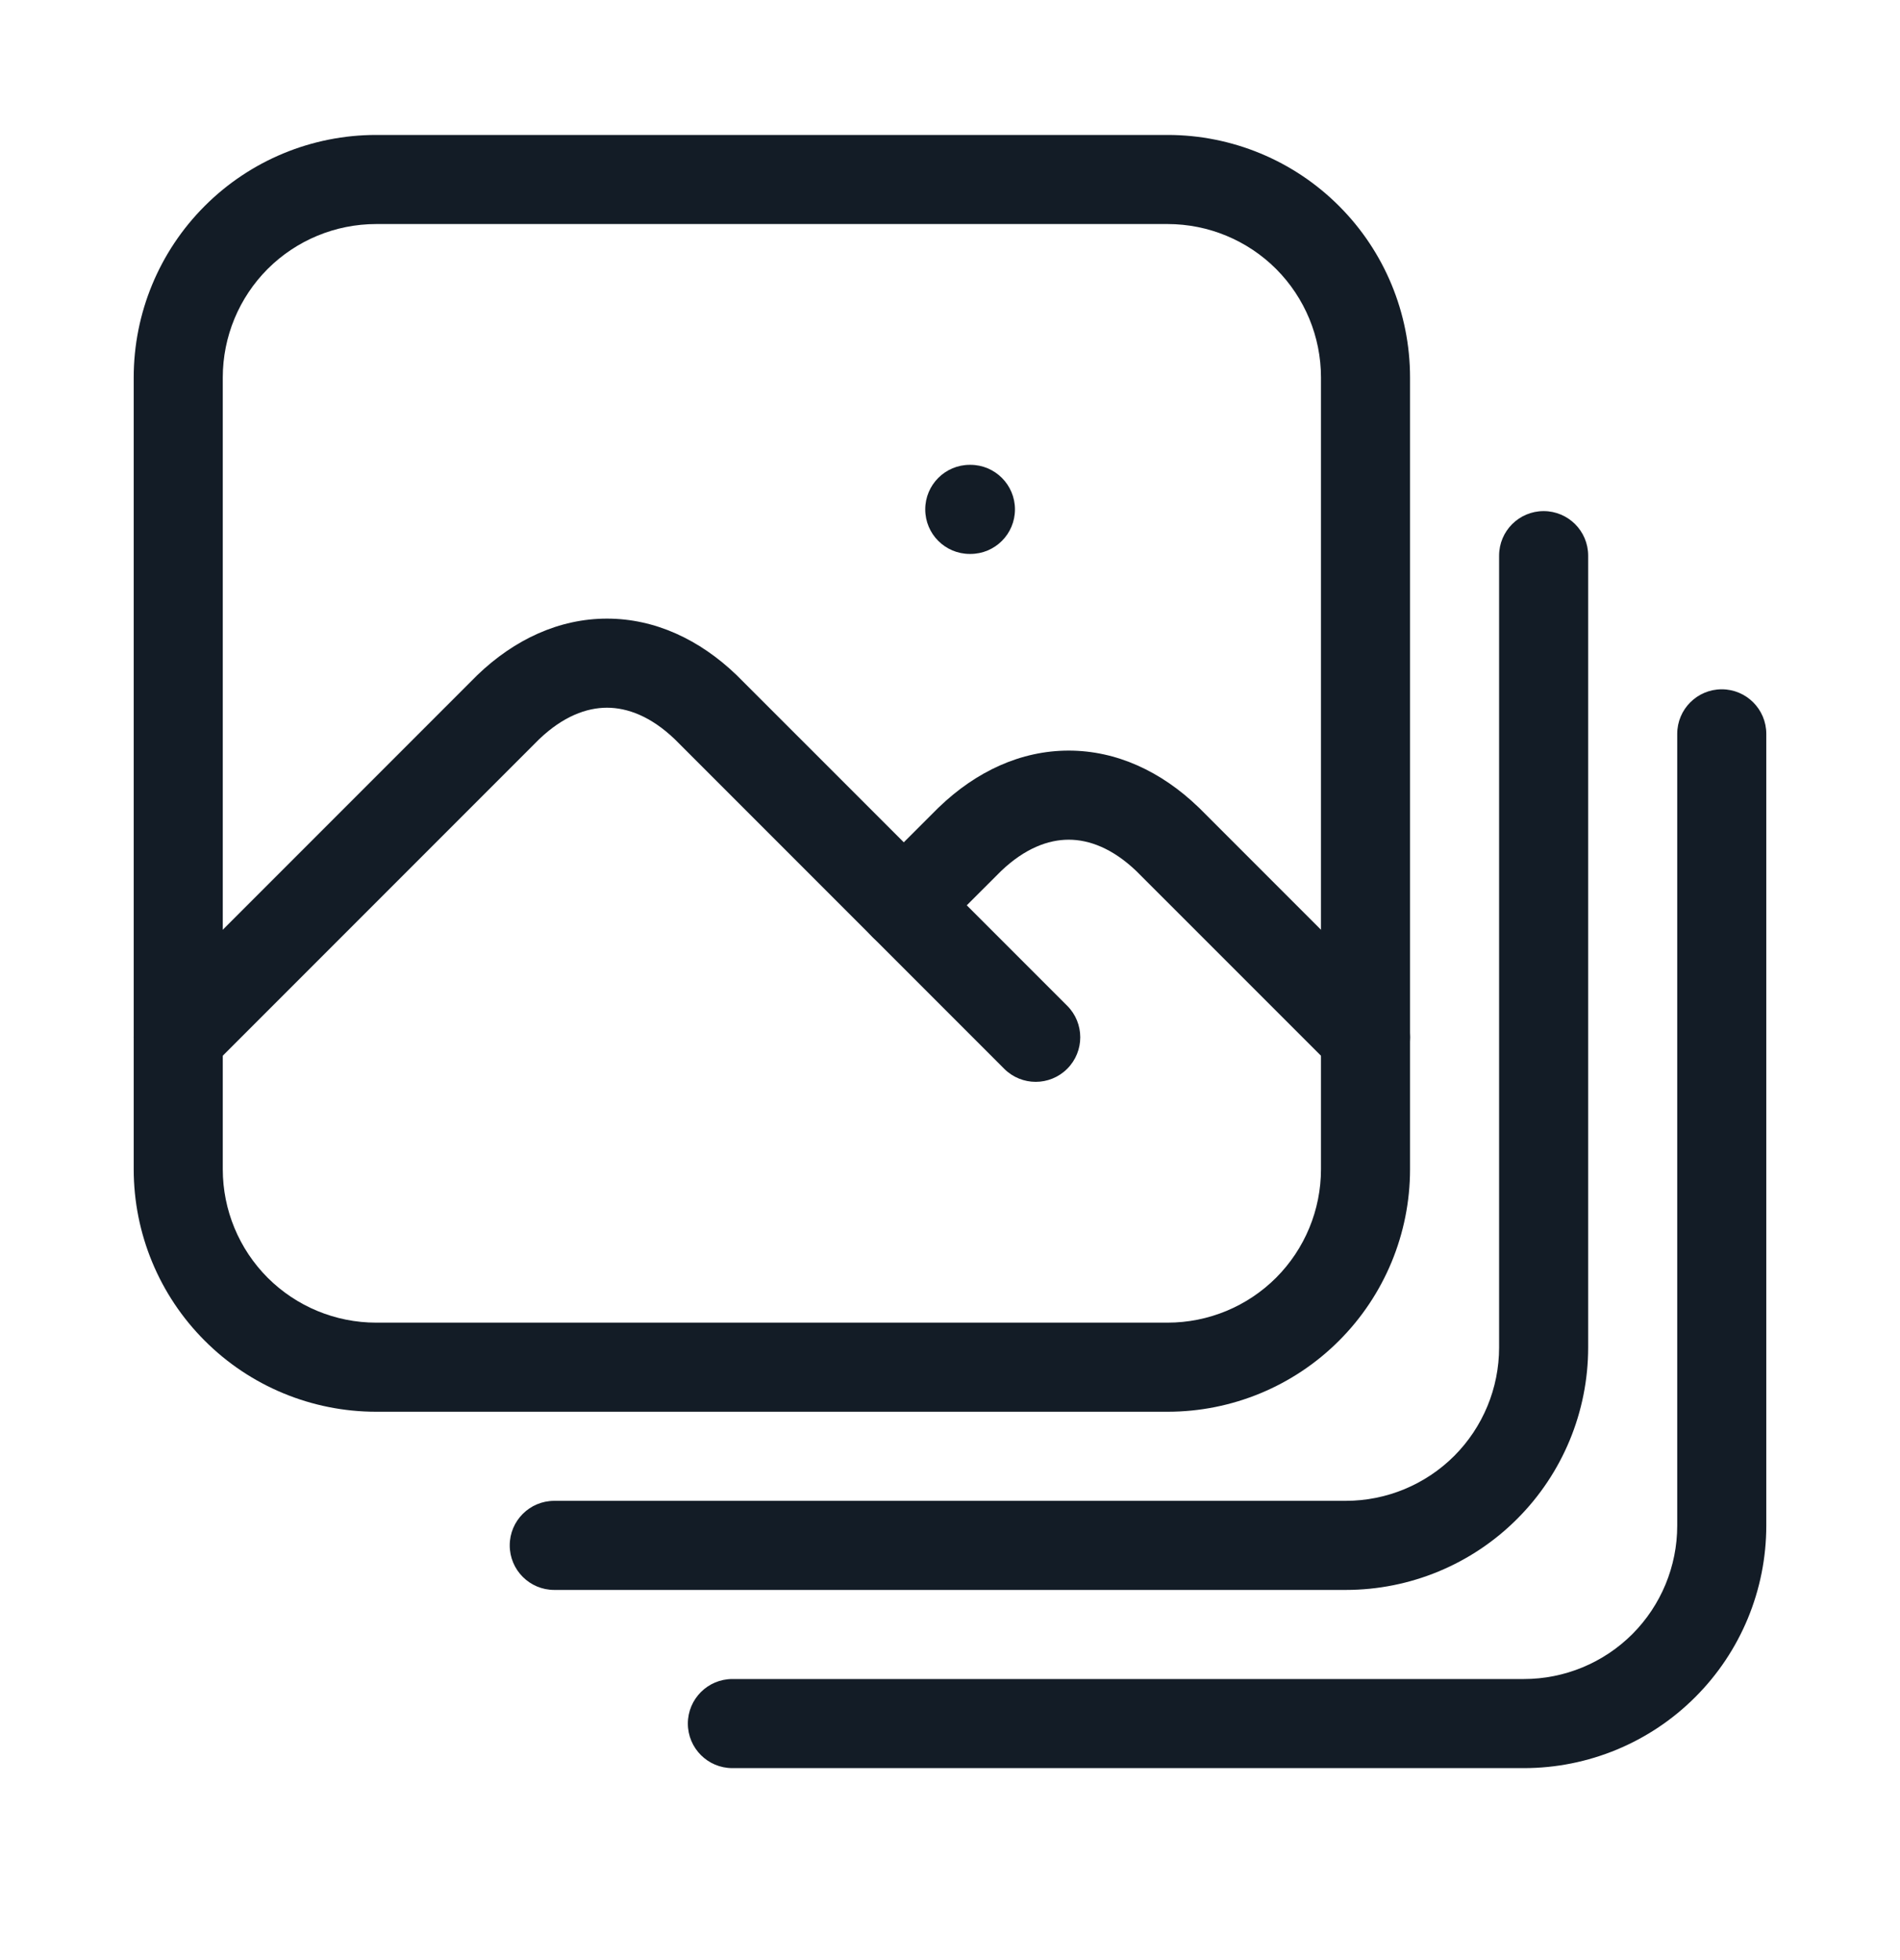 <svg width="32" height="33" viewBox="0 0 32 33" fill="none" xmlns="http://www.w3.org/2000/svg">
<path fill-rule="evenodd" clip-rule="evenodd" d="M15.583 8.576C15.583 8.162 15.919 7.826 16.333 7.826H16.344C16.758 7.826 17.094 8.162 17.094 8.576C17.094 8.991 16.758 9.326 16.344 9.326H16.333C15.919 9.326 15.583 8.991 15.583 8.576Z" fill="#131C26"/>
<path fill-rule="evenodd" clip-rule="evenodd" d="M6.335 3.772C5.65 3.772 4.993 4.044 4.508 4.528C4.024 5.013 3.752 5.67 3.752 6.355V19.685C3.752 20.37 4.024 21.027 4.508 21.512C4.993 21.996 5.65 22.268 6.335 22.268H19.665C20.35 22.268 21.007 21.996 21.492 21.512C21.976 21.027 22.248 20.37 22.248 19.685V6.355C22.248 5.67 21.976 5.013 21.492 4.528C21.007 4.044 20.35 3.772 19.665 3.772H6.335ZM3.448 3.468C4.213 2.702 5.252 2.272 6.335 2.272H19.665C20.748 2.272 21.787 2.702 22.552 3.468C23.318 4.233 23.748 5.272 23.748 6.355V19.685C23.748 20.768 23.318 21.807 22.552 22.572C21.787 23.338 20.748 23.768 19.665 23.768H6.335C5.252 23.768 4.213 23.338 3.448 22.572C2.682 21.807 2.252 20.768 2.252 19.685V6.355C2.252 5.272 2.682 4.233 3.448 3.468Z" fill="#131C26"/>
<path fill-rule="evenodd" clip-rule="evenodd" d="M25.998 8.605C26.412 8.605 26.748 8.94 26.748 9.355V22.685C26.748 23.768 26.318 24.807 25.552 25.572C24.787 26.338 23.748 26.768 22.665 26.768H9.335C8.92 26.768 8.585 26.432 8.585 26.018C8.585 25.604 8.92 25.268 9.335 25.268H22.665C23.35 25.268 24.007 24.996 24.492 24.512C24.976 24.027 25.248 23.37 25.248 22.685V9.355C25.248 8.94 25.584 8.605 25.998 8.605Z" fill="#131C26"/>
<path fill-rule="evenodd" clip-rule="evenodd" d="M28.998 11.605C29.412 11.605 29.748 11.941 29.748 12.355V25.685C29.748 26.768 29.318 27.807 28.552 28.572C27.787 29.338 26.748 29.768 25.665 29.768H12.335C11.92 29.768 11.585 29.432 11.585 29.018C11.585 28.604 11.92 28.268 12.335 28.268H25.665C26.35 28.268 27.007 27.996 27.492 27.512C27.976 27.027 28.248 26.37 28.248 25.685V12.355C28.248 11.941 28.584 11.605 28.998 11.605Z" fill="#131C26"/>
<path fill-rule="evenodd" clip-rule="evenodd" d="M9.081 12.445L3.532 17.994C3.239 18.287 2.765 18.287 2.472 17.994C2.179 17.701 2.179 17.226 2.472 16.933L8.026 11.379L8.036 11.369C8.664 10.764 9.419 10.415 10.223 10.415C11.027 10.415 11.781 10.764 12.409 11.369L12.419 11.379L17.974 16.933C18.267 17.226 18.267 17.701 17.974 17.994C17.681 18.287 17.206 18.287 16.913 17.994L11.364 12.445C10.963 12.061 10.568 11.915 10.223 11.915C9.877 11.915 9.483 12.061 9.081 12.445Z" fill="#131C26"/>
<path fill-rule="evenodd" clip-rule="evenodd" d="M16.858 14.667L15.752 15.772C15.459 16.065 14.984 16.065 14.691 15.772C14.399 15.479 14.399 15.004 14.691 14.711L15.802 13.601L15.813 13.591C16.441 12.986 17.195 12.637 17.999 12.637C18.803 12.637 19.557 12.986 20.185 13.591L20.196 13.601L23.528 16.933C23.821 17.226 23.821 17.701 23.528 17.994C23.235 18.287 22.761 18.287 22.468 17.994L19.14 14.667C18.739 14.283 18.345 14.137 17.999 14.137C17.654 14.137 17.259 14.283 16.858 14.667Z" fill="#131C26"/>
</svg>
